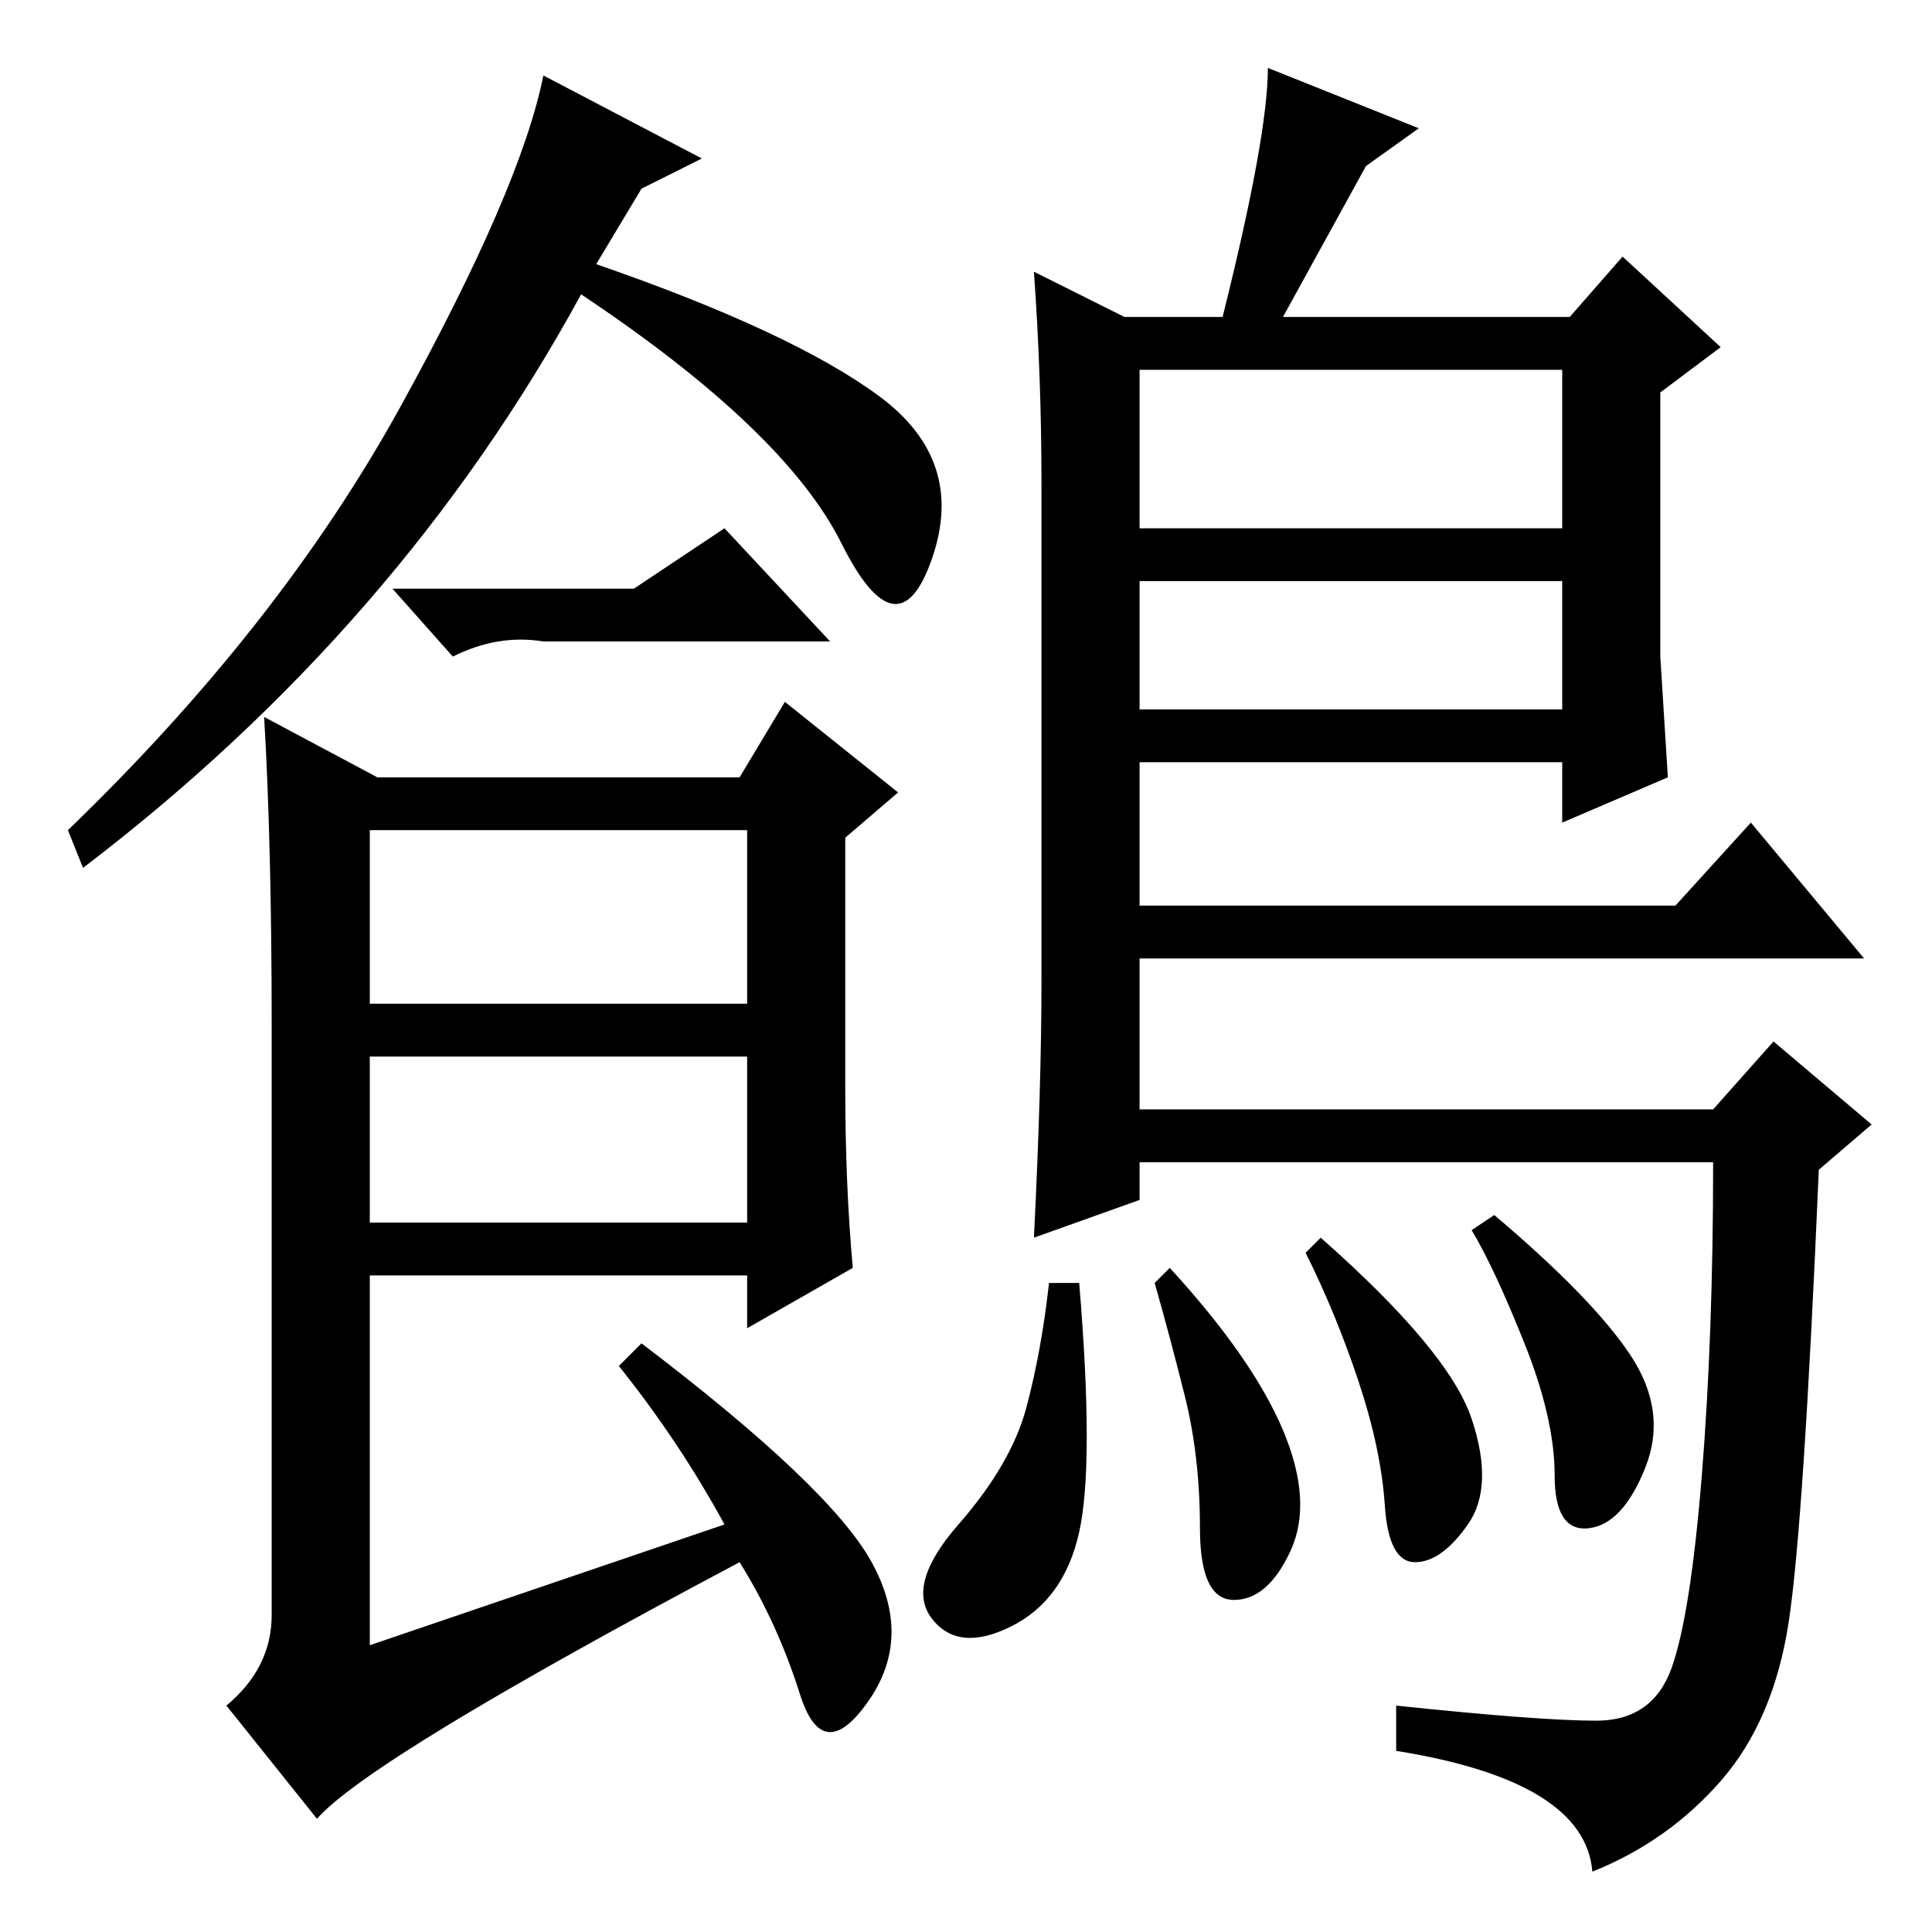 <?xml version="1.0" standalone="no"?>
<!DOCTYPE svg PUBLIC "-//W3C//DTD SVG 1.1//EN" "http://www.w3.org/Graphics/SVG/1.1/DTD/svg11.dtd" >
<svg xmlns="http://www.w3.org/2000/svg" xmlns:xlink="http://www.w3.org/1999/xlink" version="1.1" viewBox="0 -36 256 256">
  <g transform="matrix(1 0 0 -1 0 220)">
   <path fill="currentColor"
d="M85 231l-6 -10q26 -9 37.5 -17.5t7 -21.5t-12 2t-34.5 33q-24 -44 -66 -76l-2 5q28 27 44 56t19 44l21 -11zM112 112q0 -13 1 -24l-14 -8v7h-50v-49l47 16q-6 11 -14 21l3 3q25 -19 30.5 -29t-0.5 -18.5t-9 1t-8 17.5q-49 -26 -56 -34l-12 15q6 5 6 12v78q0 24 -1 41
l15 -8h48l6 10l15 -12l-7 -6v-33zM49 123h50v23h-50v-23zM49 94h50v22h-50v-22zM137 220l12 -6h13q6 24 6 33l20 -8l-7 -5l-11 -20h38l7 8l13 -12l-8 -6v-35l1 -16l-14 -6v8h-56v-19h71l10 11l15 -18h-96v-20h76l8 9l13 -11l-7 -6q-2 -47 -4 -60t-9 -21t-17 -12
q-1 12 -26 16v6q19 -2 26.5 -2t10 7t4 25.5t1.5 41.5h-76v-5l-14 -5q1 20 1 34v66q0 14 -1 28zM207 207h-56v-21h56v21zM207 179h-56v-17h56v17zM195 68q3 -9 -0.5 -14t-7 -5t-4 7.5t-3.5 16.5t-7 17l2 2q17 -15 20 -24zM216 76.5q5 -7.5 2 -15t-7.5 -8t-4.5 7t-4 17.5
t-7 15l3 2q13 -11 18 -18.5zM170 66.5q4 -9.5 1 -16t-7.5 -6.5t-4.5 9.5t-2 17.5t-4 15l2 2q11 -12 15 -21.5zM143 53q-2 -9 -9 -12.5t-10.5 1t3.5 12.5t9 15.5t3 16.5h4q2 -24 0 -33zM84 178l12 8l14 -15h-38q-6 1 -12 -2l-8 9h32z" />
  </g>

</svg>
